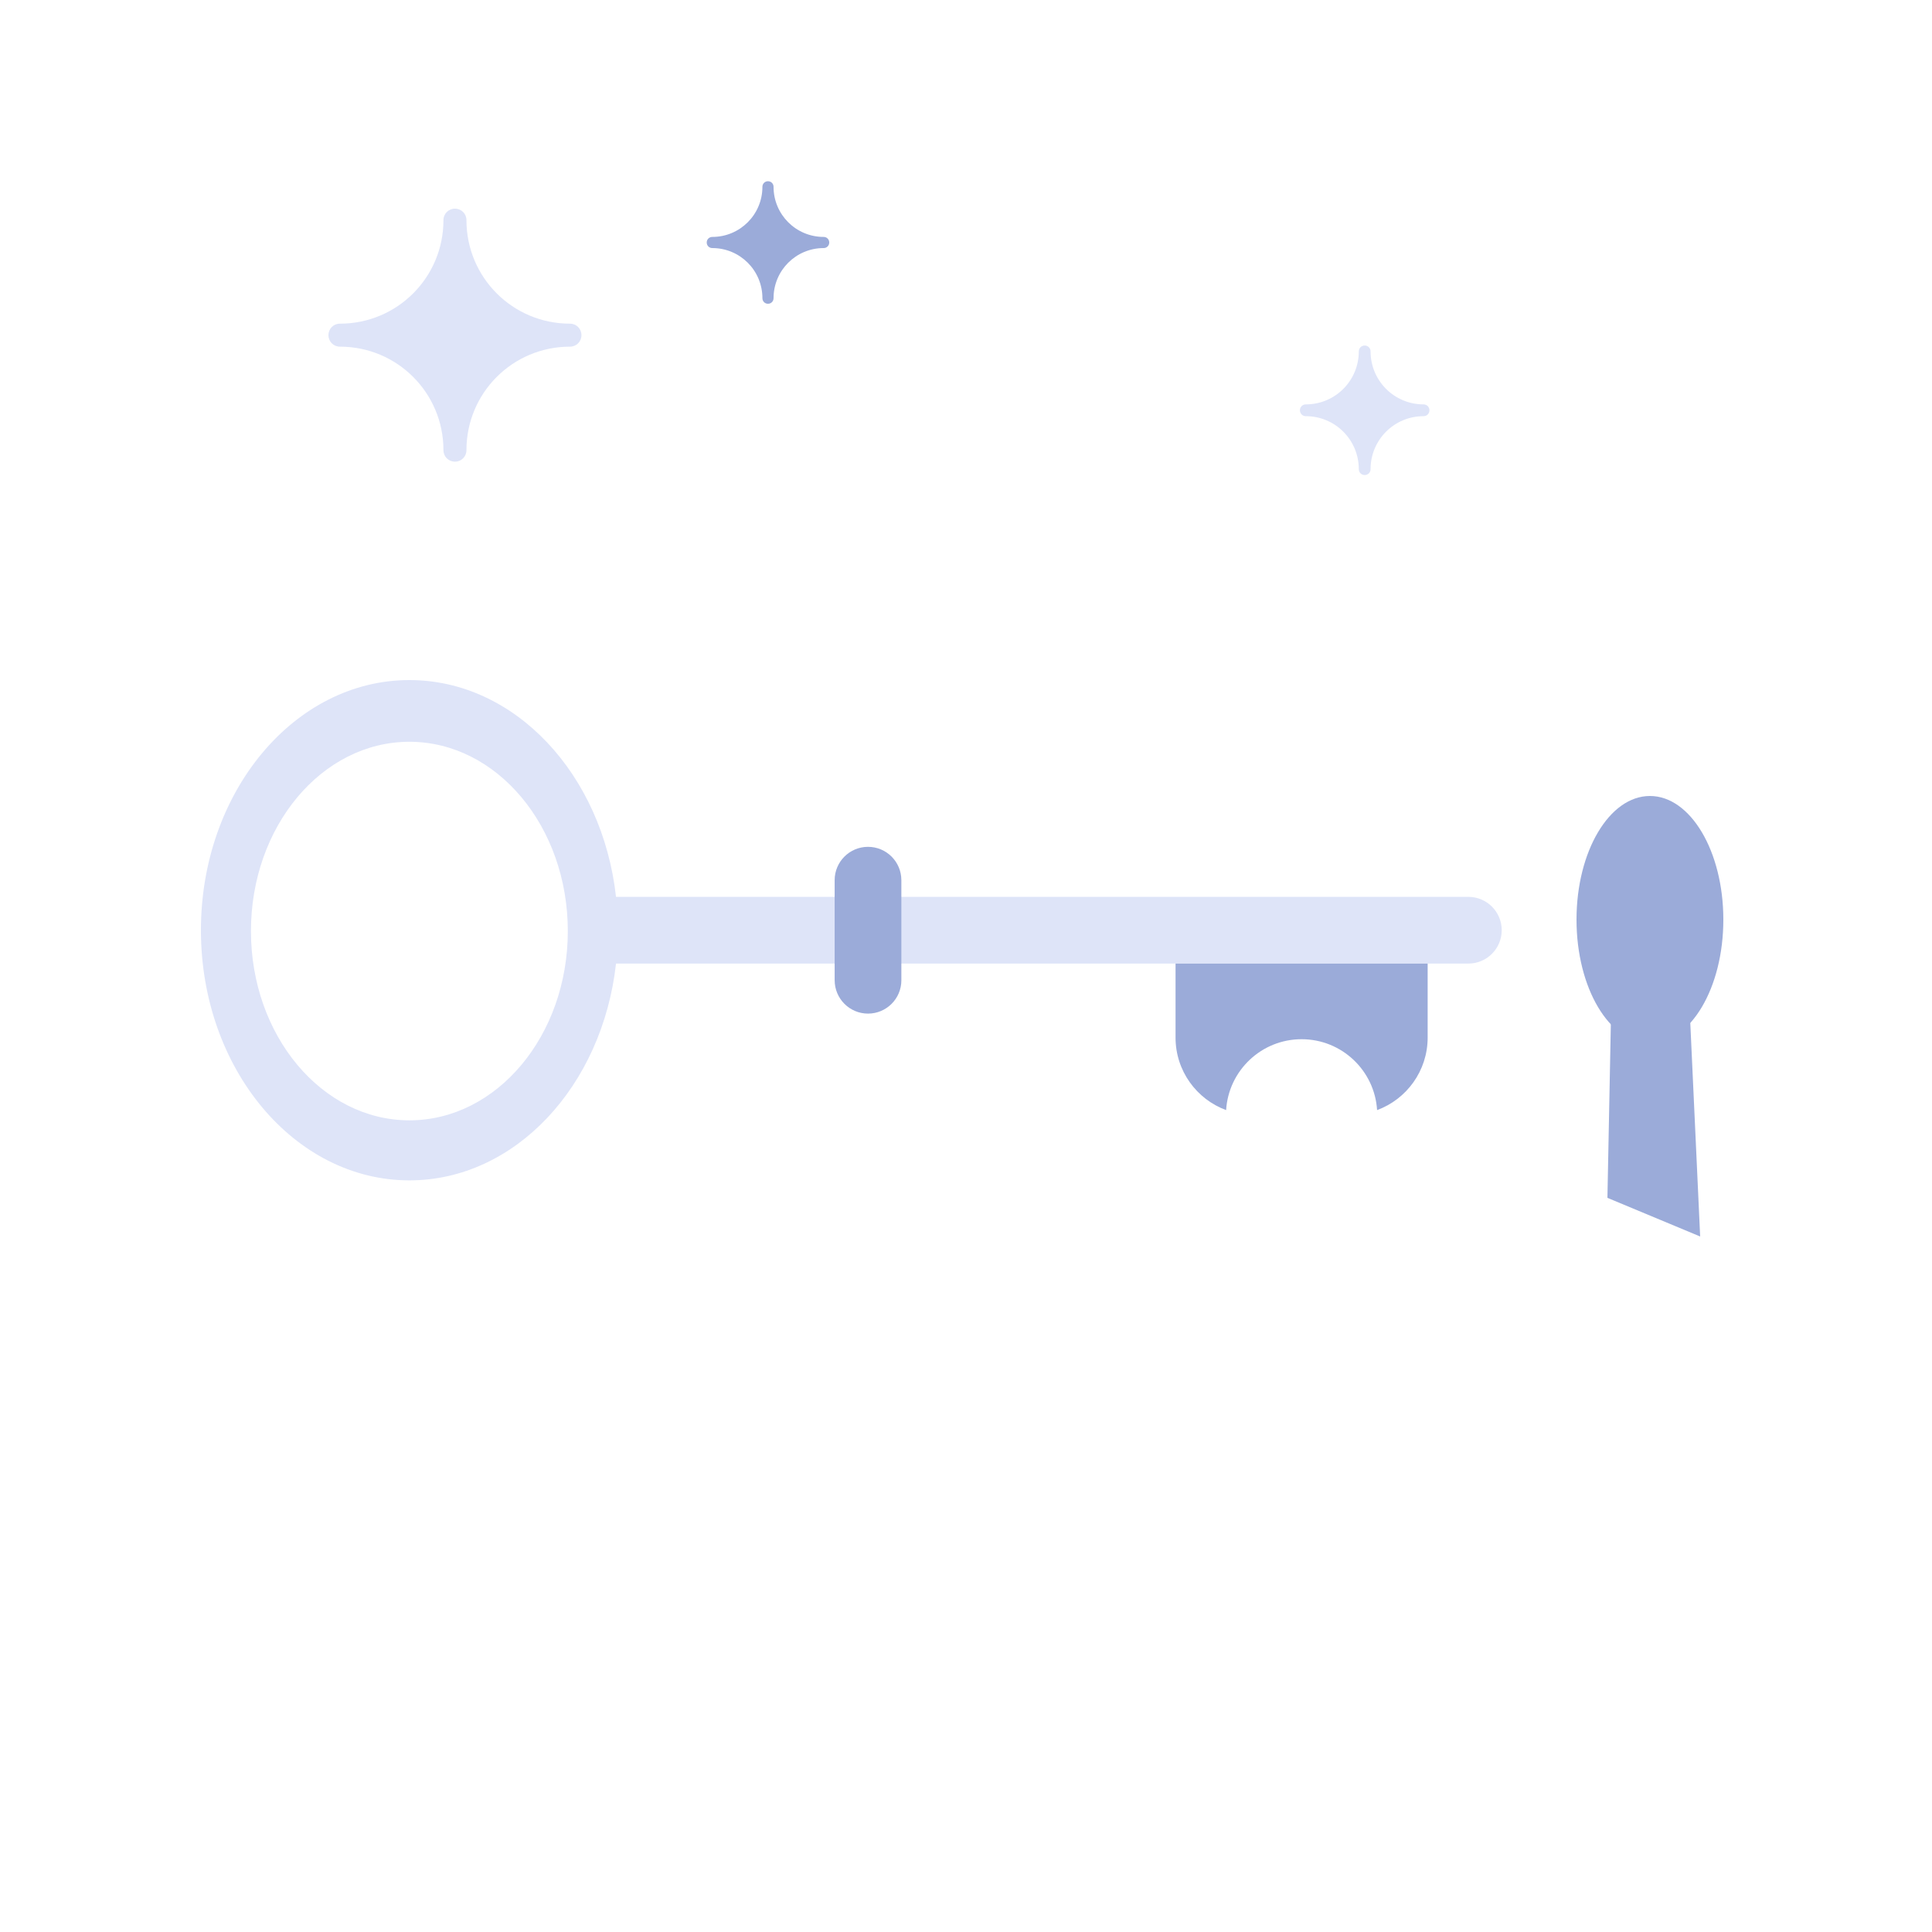 <svg xmlns="http://www.w3.org/2000/svg" viewBox="0 0 250 250" width="250" height="250" preserveAspectRatio="xMidYMid meet" style="width: 100%; height: 100%; transform: translate3d(0px, 0px, 0px);">
  <style>
    @keyframes flicker {
      0% { 
        transform: scale(1);
      }
      50% { 
        transform: scale(1.5);
      }
      100% { 
        transform: scale(1);
      }
    }

    @keyframes moveKey {
      0% {
        transform: translate(0, 0);
      }
      75% {
        transform: translate(70px, 0);
      }
      100% {
        transform: translate(70px, 0);
      }
    }

    @keyframes rotateKey {
      0% {
        transform: translate(0, 0);
      }
      35% {
        transform: translate(70px, 0);
      }
      50% {
        transform: translate(70px, 0) rotateX(60deg);
      }
      65% {
        transform: translate(70px, 0) rotateX(0deg);
      }
      100% {
        transform: translate(0, 0);
      }
    }

    .small-star {
      animation: flicker 2s infinite;
    }

    .medium-star {
      animation: flicker 3s infinite;
    }

    .large-star {
      animation: flicker 2.5s infinite;
    }

    .key-body, .key-middle, .key-end {
      animation: rotateKey 2.5s;
      <!-- animation: rotateKey 2.5s infinite; -->
    } 

  </style>
  <defs>
    <clipPath id="__lottie_element_2">
      <rect width="250" height="250" x="0" y="0"></rect>
    </clipPath>
    <clipPath id="__lottie_element_16">
      <path d="M0,0 L250,0 L250,250 L0,250z"></path>
    </clipPath>
    <clipPath id="__lottie_element_17">
      <path fill="#ffffff" clip-rule="nonzero" d=" M133.5,50 C133.5,50 -15,64 -15,64 C-15,64 3.5,200 3.5,200 C3.5,200 171,220.5 171,220.5 C171,220.5 219.25,160 219.25,160 C219.25,160 219,133 219,133 C219,133 229.5,114.25 216.25,103.5 C203,92.75 133.5,50 133.5,50" fill-opacity="1"></path>
    </clipPath>
  </defs>


  <g clip-path="url(#__lottie_element_2)">

    <!-- Lock -->
    <g transform="matrix(1,0,0,1,203.75,102.75)" opacity="1" style="display: block;">
      <g opacity="1" transform="matrix(1,0,0,1,9.75,16.25)">
        <path fill="rgb(155,171,217)" fill-opacity="1" d=" M0,-16 C5.247,-16 9.5,-8.836 9.5,0 C9.5,8.837 5.247,16 0,16 C-5.247,16 -9.5,8.837 -9.5,0 C-9.5,-8.836 -5.247,-16 0,-16z"></path>
      </g>
      <g opacity="1" transform="matrix(1,0,0,1,10.25,40.25)">
        <path fill="rgb(155,171,217)" fill-opacity="1" d=" M-5.429,-17 C-5.429,-17 4.428,-17 4.428,-17 C4.428,-17 6,17 6,17 C6,17 -6,12 -6,12 C-6,12 -5.429,-17 -5.429,-17z"></path>
      </g>
    </g>

    <!-- Small star -->
    <g transform="matrix(0.64,0,0,0.64,168.049,44.55)" opacity="1" style="display: block;">
      <g opacity="1" transform="matrix(1,0,0,1,13.344,13.344)">
        <path class="small-star" fill="rgb(222,228,248)" fill-opacity="1" d=" M11.905,-1.191 C5.976,-1.191 1.191,-5.976 1.191,-11.904 C1.191,-12.57 0.667,-13.094 0.001,-13.094 C-0.666,-13.094 -1.19,-12.57 -1.19,-11.904 C-1.19,-5.976 -5.975,-1.191 -11.904,-1.191 C-12.57,-1.191 -13.094,-0.668 -13.094,-0.001 C-13.094,0.666 -12.57,1.191 -11.904,1.191 C-5.975,1.191 -1.19,5.976 -1.19,11.904 C-1.19,12.571 -0.666,13.094 0.001,13.094 C0.667,13.094 1.191,12.571 1.191,11.904 C1.191,5.976 5.976,1.191 11.905,1.191 C12.571,1.191 13.094,0.666 13.094,-0.001 C13.094,-0.668 12.571,-1.191 11.905,-1.191z"></path>
      </g>
    </g>

    <!-- Medium star -->
    <g transform="matrix(0.946,0,0,0.946,91.213,23.214)" opacity="1" style="display: block;">
      <g opacity="1" transform="matrix(1,0,0,1,8.63,8.631)">
        <path class="medium-star" fill="rgb(155,171,217)" fill-opacity="1" d=" M7.618,-0.762 C3.824,-0.762 0.762,-3.825 0.762,-7.619 C0.762,-8.046 0.426,-8.381 -0.001,-8.381 C-0.427,-8.381 -0.762,-8.046 -0.762,-7.619 C-0.762,-3.825 -3.824,-0.762 -7.618,-0.762 C-8.045,-0.762 -8.38,-0.427 -8.38,0 C-8.38,0.426 -8.045,0.762 -7.618,0.762 C-3.824,0.762 -0.762,3.824 -0.762,7.618 C-0.762,8.045 -0.427,8.381 -0.001,8.381 C0.426,8.381 0.762,8.045 0.762,7.618 C0.762,3.824 3.824,0.762 7.618,0.762 C8.045,0.762 8.38,0.426 8.38,0 C8.38,-0.427 8.045,-0.762 7.618,-0.762z"></path>
      </g>
    </g>

    <!-- Large star -->
    <g transform="matrix(1,0,0,1,42.252,26.752)" opacity="1" style="display: block;">
      <g opacity="1" transform="matrix(1,0,0,1,16.618,16.618)">
        <path class="large-star" fill="rgb(222,228,248)" fill-opacity="1" d=" M14.881,-1.488 C7.47,-1.488 1.488,-7.47 1.488,-14.881 C1.488,-15.714 0.834,-16.368 0.001,-16.368 C-0.833,-16.368 -1.488,-15.714 -1.488,-14.881 C-1.488,-7.47 -7.47,-1.488 -14.881,-1.488 C-15.714,-1.488 -16.368,-0.834 -16.368,0 C-16.368,0.833 -15.714,1.488 -14.881,1.488 C-7.47,1.488 -1.488,7.47 -1.488,14.88 C-1.488,15.713 -0.833,16.368 0.001,16.368 C0.834,16.368 1.488,15.713 1.488,14.88 C1.488,7.47 7.47,1.488 14.881,1.488 C15.714,1.488 16.368,0.833 16.368,0 C16.368,-0.834 15.714,-1.488 14.881,-1.488z"></path>
      </g>
    </g>

    
    <g clip-path="url(#__lottie_element_16)" transform="matrix(1,0,0,1,0,0)" opacity="1" style="display: block;">
      <g clip-path="url(#__lottie_element_17)">
        <g class="key" transform="matrix(1,0,0,1,25.75,87.75)" opacity="1" style="display: block;">

          <!-- Key body -->
          <g opacity="1" transform="matrix(1,0,0,1,84.411,32.62)">
            <path class="key-body" fill="rgb(222,228,248)" fill-opacity="1" d=" M-57.186,-32.37 C-43.508,-32.37 -32.207,-20.153 -30.449,-4.316 C-30.449,-4.316 79.812,-4.316 79.812,-4.316 C79.812,-4.316 79.846,-4.316 79.846,-4.316 C82.23,-4.316 84.161,-2.383 84.161,0 C84.161,2.384 82.23,4.316 79.846,4.316 C79.846,4.316 -30.449,4.316 -30.449,4.316 C-32.207,20.153 -43.508,32.37 -57.186,32.37 C-72.084,32.37 -84.161,17.877 -84.161,0 C-84.161,-17.877 -72.084,-32.37 -57.186,-32.37z M-36.686,0.108 C-36.686,-13.419 -45.864,-24.385 -57.186,-24.385 C-68.508,-24.385 -77.688,-13.419 -77.688,0.108 C-77.688,13.635 -68.508,24.601 -57.186,24.601 C-45.864,24.601 -36.686,13.635 -36.686,0.108z"></path>
          </g>

          <!-- Key middle ring -->
          <g opacity="1" transform="matrix(1,0,0,1,86.57,32.62)">
            <path class="key-middle" fill="rgb(155,171,217)" fill-opacity="1" d=" M-0.001,-10.79 C2.383,-10.79 4.315,-8.858 4.315,-6.474 C4.315,-6.474 4.315,-6.473 4.315,-6.473 C4.315,-6.473 4.316,-6.473 4.316,-6.473 C4.316,-6.473 4.316,6.361 4.316,6.361 C4.317,6.398 4.317,6.436 4.317,6.474 C4.317,8.857 2.385,10.79 0.001,10.79 C-2.382,10.79 -4.314,8.857 -4.314,6.474 C-4.314,6.474 -4.316,6.474 -4.316,6.474 C-4.316,6.474 -4.316,-6.399 -4.316,-6.399 C-4.316,-6.424 -4.317,-6.449 -4.317,-6.474 C-4.317,-8.858 -2.384,-10.79 -0.001,-10.79z"></path>
          </g>

          <!-- Key end -->
          <g opacity="1" transform="matrix(1,0,0,1,142.677,46.416)">
            <path class="key-end" fill="rgb(155,171,217)" fill-opacity="1" d=" M-9.768,9.48 C-9.452,4.361 -5.199,0.307 0,0.307 C5.199,0.307 9.451,4.361 9.768,9.48 C13.587,8.073 16.311,4.402 16.311,0.093 C16.311,0.093 16.311,-9.48 16.311,-9.48 C16.311,-9.48 -16.312,-9.48 -16.312,-9.48 C-16.312,-9.48 -16.312,0.093 -16.312,0.093 C-16.312,4.402 -13.588,8.073 -9.768,9.48z"></path>
          </g>
        </g>
      </g>
    </g>
  </g>
</svg>